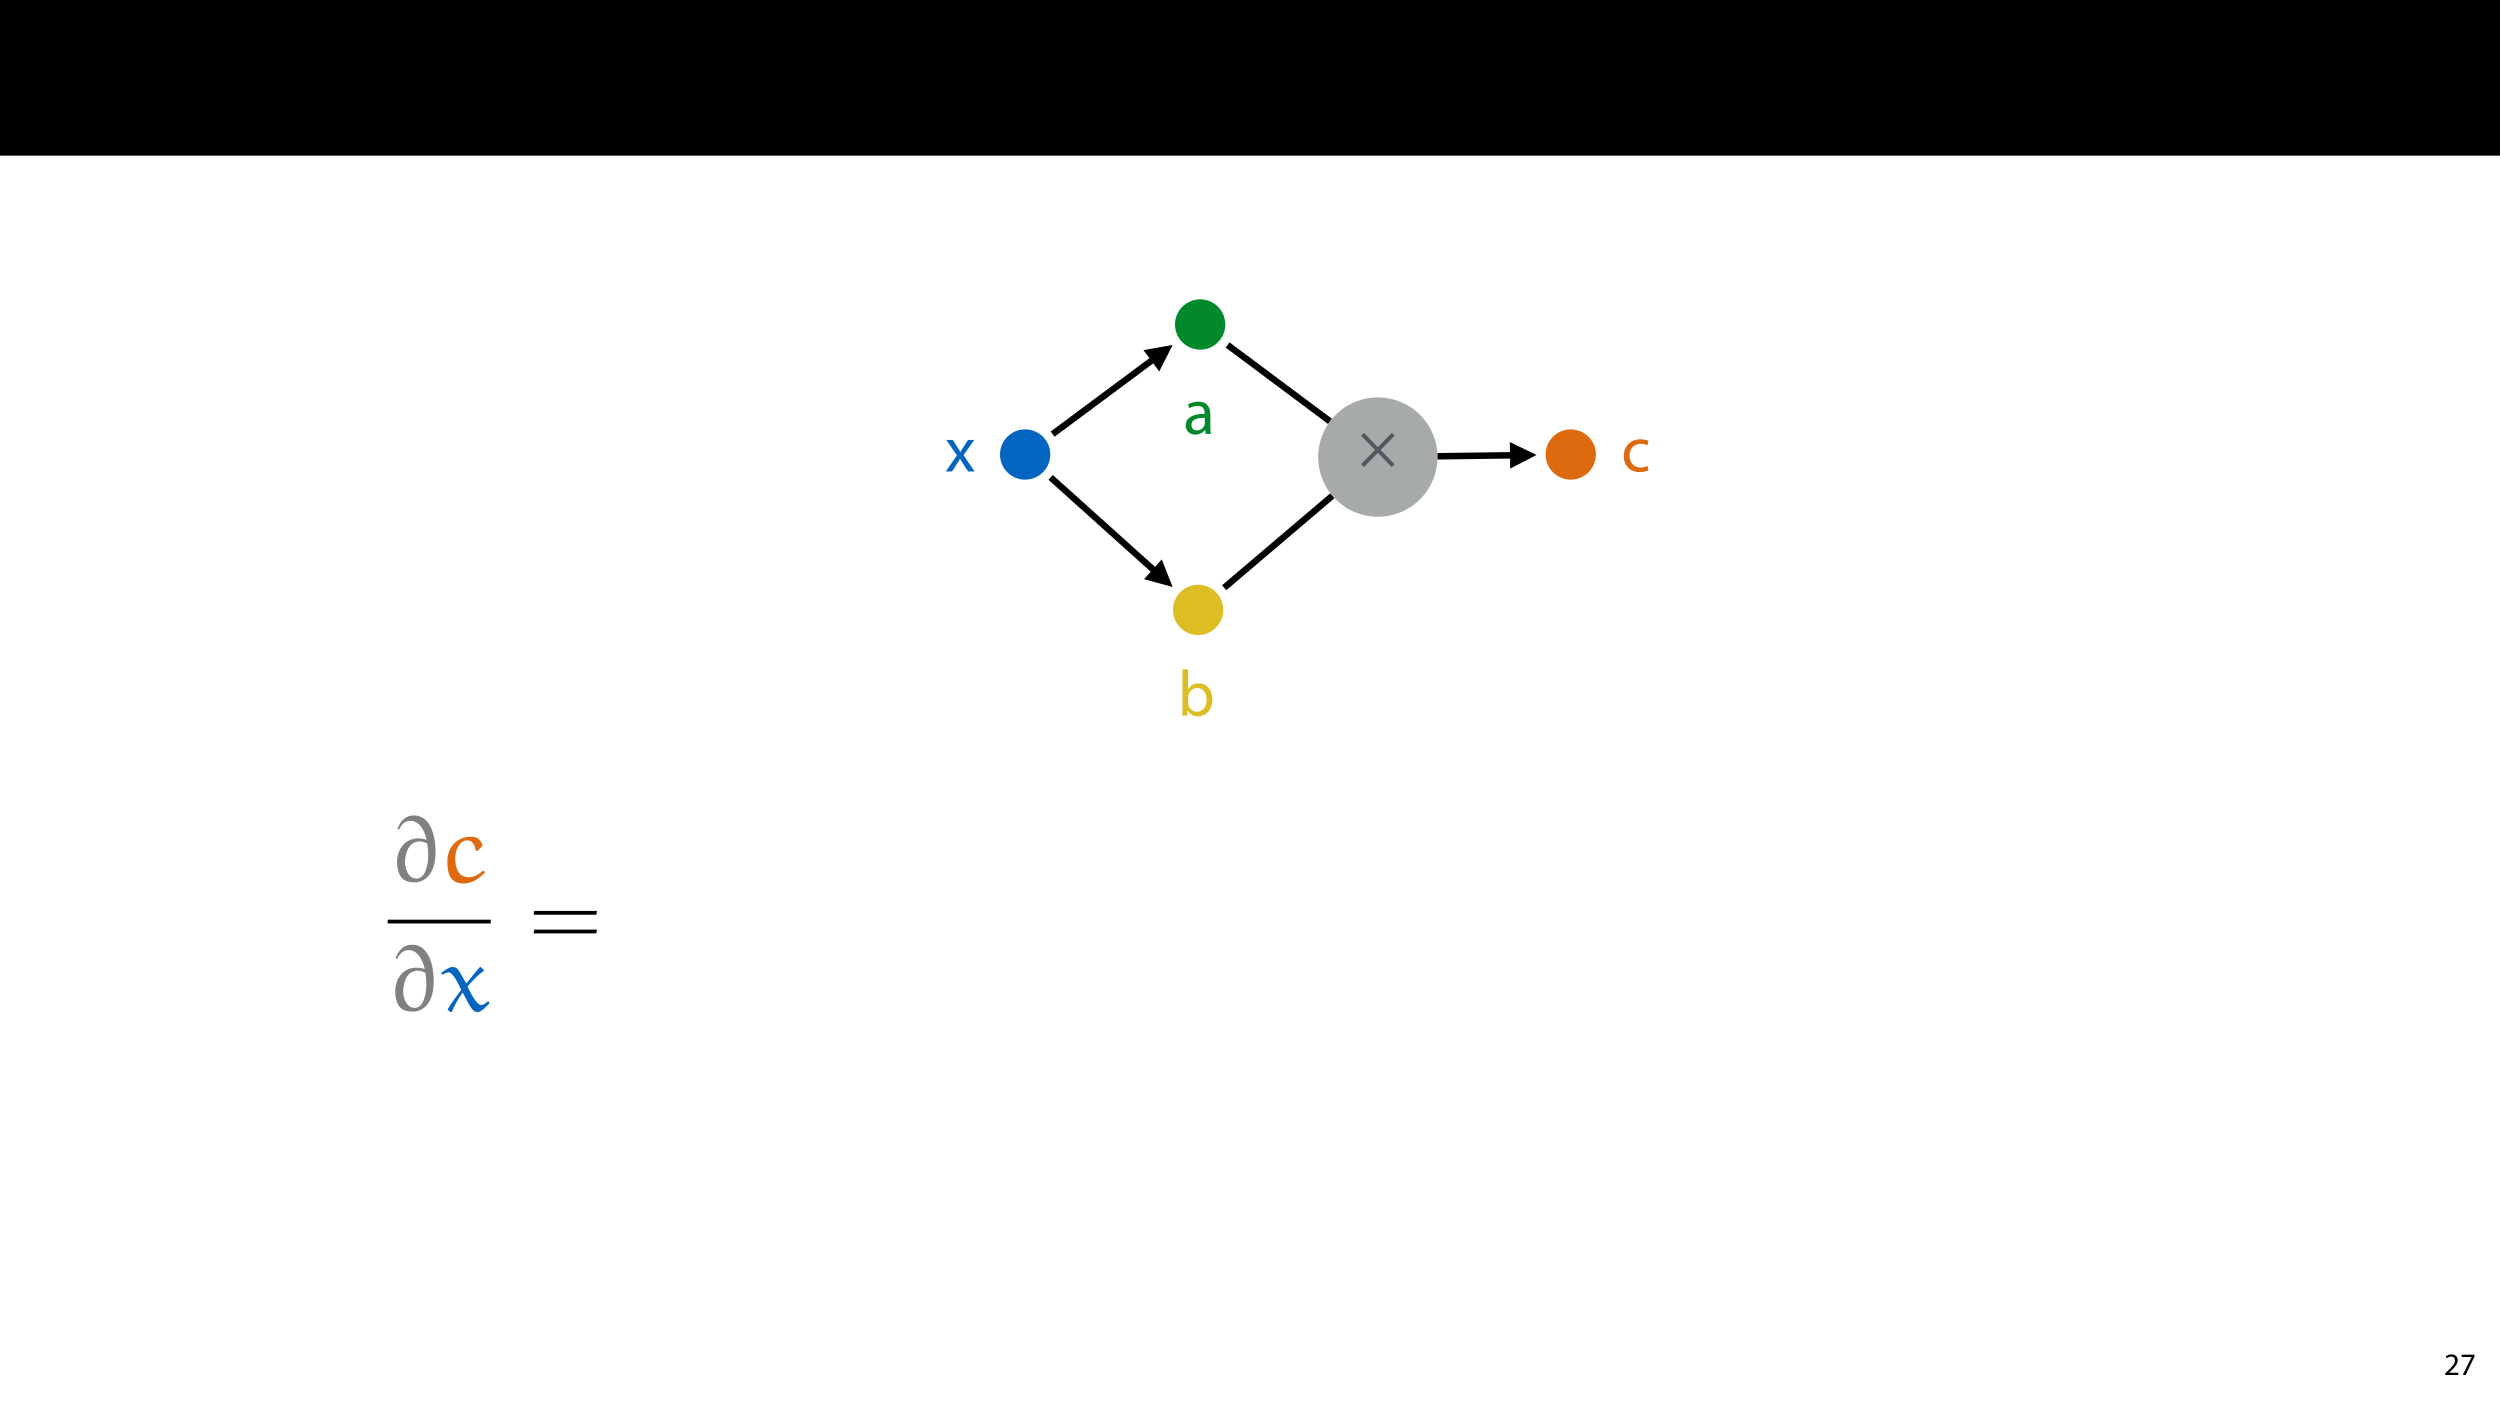 <?xml version="1.0" encoding="UTF-8"?>
<svg xmlns="http://www.w3.org/2000/svg" xmlns:xlink="http://www.w3.org/1999/xlink" width="1920pt" height="1080pt" viewBox="0 0 1920 1080" version="1.1">
<defs>
<g>
<symbol overflow="visible" id="glyph0-0">
<path style="stroke:none;" d="M 0 0 L 12 0 L 12 -16.797 L 0 -16.797 Z M 6 -9.484 L 1.922 -15.594 L 10.078 -15.594 Z M 6.719 -8.406 L 10.797 -14.516 L 10.797 -2.281 Z M 1.922 -1.203 L 6 -7.312 L 10.078 -1.203 Z M 1.203 -14.516 L 5.281 -8.406 L 1.203 -2.281 Z M 1.203 -14.516 "/>
</symbol>
<symbol overflow="visible" id="glyph0-1">
<path style="stroke:none;" d="M 11.047 0 L 11.047 -1.75 L 4.031 -1.75 L 4.031 -1.797 L 5.281 -2.953 C 8.562 -6.125 10.656 -8.453 10.656 -11.328 C 10.656 -13.562 9.234 -15.859 5.875 -15.859 C 4.078 -15.859 2.547 -15.188 1.469 -14.281 L 2.141 -12.797 C 2.859 -13.391 4.031 -14.109 5.453 -14.109 C 7.781 -14.109 8.547 -12.641 8.547 -11.062 C 8.516 -8.719 6.719 -6.703 2.734 -2.906 L 1.078 -1.297 L 1.078 0 Z M 11.047 0 "/>
</symbol>
<symbol overflow="visible" id="glyph0-2">
<path style="stroke:none;" d="M 1.375 -15.594 L 1.375 -13.844 L 9 -13.844 L 9 -13.797 L 2.234 0 L 4.422 0 L 11.203 -14.203 L 11.203 -15.594 Z M 1.375 -15.594 "/>
</symbol>
<symbol overflow="visible" id="glyph1-0">
<path style="stroke:none;" d="M 0 0 L 25 0 L 25 -35 L 0 -35 Z M 12.5 -19.75 L 4 -32.5 L 21 -32.5 Z M 14 -17.5 L 22.5 -30.25 L 22.5 -4.75 Z M 4 -2.5 L 12.5 -15.25 L 21 -2.5 Z M 2.5 -30.25 L 11 -17.5 L 2.5 -4.75 Z M 2.5 -30.25 "/>
</symbol>
<symbol overflow="visible" id="glyph1-1">
<path style="stroke:none;" d="M 0.797 -24.203 L 9 -12.344 L 0.406 0 L 5.25 0 L 8.75 -5.453 C 9.656 -6.906 10.5 -8.203 11.297 -9.656 L 11.406 -9.656 C 12.25 -8.203 13.047 -6.844 14 -5.453 L 17.547 0 L 22.547 0 L 14.047 -12.5 L 22.297 -24.203 L 17.547 -24.203 L 14.156 -19.047 C 13.344 -17.75 12.547 -16.5 11.75 -15.047 L 11.594 -15.047 C 10.797 -16.406 10.047 -17.656 9.156 -19 L 5.703 -24.203 Z M 0.797 -24.203 "/>
</symbol>
<symbol overflow="visible" id="glyph1-2">
<path style="stroke:none;" d="M 21.047 0 C 20.75 -1.656 20.656 -3.703 20.656 -5.797 L 20.656 -14.844 C 20.656 -19.703 18.844 -24.75 11.453 -24.75 C 8.406 -24.75 5.5 -23.906 3.5 -22.594 L 4.5 -19.703 C 6.203 -20.797 8.547 -21.5 10.797 -21.5 C 15.75 -21.5 16.297 -17.906 16.297 -15.906 L 16.297 -15.406 C 6.953 -15.453 1.75 -12.25 1.75 -6.406 C 1.75 -2.906 4.25 0.547 9.156 0.547 C 12.594 0.547 15.203 -1.156 16.547 -3.047 L 16.703 -3.047 L 17.047 0 Z M 16.406 -8.156 C 16.406 -7.703 16.297 -7.203 16.156 -6.75 C 15.453 -4.703 13.453 -2.703 10.297 -2.703 C 8.047 -2.703 6.156 -4.047 6.156 -6.906 C 6.156 -11.594 11.594 -12.453 16.406 -12.344 Z M 16.406 -8.156 "/>
</symbol>
<symbol overflow="visible" id="glyph1-3">
<path style="stroke:none;" d="M 7.25 0 L 7.453 -4 L 7.594 -4 C 9.406 -0.797 12.203 0.547 15.703 0.547 C 21.094 0.547 26.547 -3.75 26.547 -12.406 C 26.594 -19.75 22.344 -24.75 16.344 -24.75 C 12.453 -24.75 9.656 -23 8.094 -20.297 L 8 -20.297 L 8 -35.5 L 3.656 -35.5 L 3.656 -6.25 C 3.656 -4.094 3.547 -1.656 3.453 0 Z M 8 -14.047 C 8 -14.75 8.156 -15.344 8.25 -15.844 C 9.156 -19.203 11.953 -21.25 14.953 -21.25 C 19.656 -21.25 22.156 -17.094 22.156 -12.25 C 22.156 -6.703 19.406 -2.953 14.797 -2.953 C 11.594 -2.953 9.047 -5.047 8.203 -8.094 C 8.094 -8.594 8 -9.156 8 -9.703 Z M 8 -14.047 "/>
</symbol>
<symbol overflow="visible" id="glyph1-4">
<path style="stroke:none;" d="M 20.156 -4.203 C 18.906 -3.656 17.25 -3 14.75 -3 C 9.953 -3 6.344 -6.453 6.344 -12.047 C 6.344 -17.094 9.344 -21.203 14.906 -21.203 C 17.297 -21.203 18.953 -20.656 20 -20.047 L 21 -23.453 C 19.797 -24.047 17.5 -24.703 14.906 -24.703 C 7 -24.703 1.906 -19.297 1.906 -11.844 C 1.906 -4.453 6.656 0.5 13.953 0.5 C 17.203 0.5 19.75 -0.297 20.906 -0.906 Z M 20.156 -4.203 "/>
</symbol>
<symbol overflow="visible" id="glyph2-0">
<path style="stroke:none;" d="M 0 0 L 25 0 L 25 -35 L 0 -35 Z M 12.5 -19.75 L 4 -32.5 L 21 -32.5 Z M 14 -17.5 L 22.5 -30.25 L 22.5 -4.75 Z M 4 -2.5 L 12.5 -15.25 L 21 -2.5 Z M 2.5 -30.25 L 11 -17.5 L 2.5 -4.75 Z M 2.5 -30.25 "/>
</symbol>
<symbol overflow="visible" id="glyph2-1">
<path style="stroke:none;" d="M 2 -24.094 L 12.703 -13.156 L 2 -2.203 L 4.203 0 L 14.906 -10.953 L 25.594 0 L 27.797 -2.203 L 17.047 -13.156 L 27.797 -24.094 L 25.594 -26.297 L 14.906 -15.344 L 4.203 -26.297 Z M 2 -24.094 "/>
</symbol>
<symbol overflow="visible" id="glyph3-0">
<path style="stroke:none;" d=""/>
</symbol>
<symbol overflow="visible" id="glyph3-1">
<path style="stroke:none;" d="M 7.359 -39.922 C 8.891 -43.422 11.359 -46.766 16.031 -46.766 C 22.797 -46.766 26.594 -39.922 28.406 -32.641 L 28.125 -32.344 C 25.5 -33.078 23.812 -33.297 22.297 -33.297 C 11.141 -33.297 5.75 -24.188 5.75 -14.781 C 5.75 -11.359 6.703 -6.188 9.172 -3.203 C 11.734 -0.141 15.594 0.516 19.812 0.516 C 22.875 0.516 25.859 -0.797 28.266 -2.844 C 34.234 -7.859 35.328 -16.094 35.328 -23.453 C 35.328 -34.969 31.469 -50.922 18.719 -50.922 C 12.172 -50.922 8.078 -46.406 6.047 -40.422 Z M 27.906 -9.109 C 26.812 -5.828 24.625 -2.406 20.766 -2.406 C 13.547 -2.406 11.875 -11.438 11.875 -14.938 C 11.875 -21.562 14.562 -30.953 23.094 -30.953 C 25.062 -30.953 27.031 -30.297 28.844 -29.5 C 29.422 -26.656 29.719 -23.75 29.719 -20.828 C 29.719 -16.906 29.203 -12.828 27.906 -9.109 Z M 27.906 -9.109 "/>
</symbol>
<symbol overflow="visible" id="glyph3-2">
<path style="stroke:none;" d="M 31.688 -8.297 L 31.031 -8.453 C 27.828 -5.688 24.188 -3.422 19.891 -3.422 C 11.359 -3.422 9.609 -11.797 9.609 -18.062 C 9.609 -24.469 12.891 -31.766 19.078 -31.766 C 22.219 -31.766 24.625 -28.922 25.281 -24.031 L 26.516 -23.594 L 30.453 -27.469 C 30.016 -31.609 26.734 -34.594 22 -34.594 C 11.219 -34.594 3.562 -26.734 3.562 -15.812 C 3.562 -8.594 4.297 1.391 16.172 1.391 C 22.656 1.391 27.969 -2.547 32.484 -7 Z M 31.688 -8.297 "/>
</symbol>
<symbol overflow="visible" id="glyph3-3">
<path style="stroke:none;" d="M 30.734 -33.656 C 30.594 -33.797 30.453 -33.797 30.297 -33.797 C 30.078 -33.797 29.938 -33.797 29.859 -33.656 C 26.656 -29.938 22.359 -24.844 19.734 -21.344 L 19.297 -21.422 C 17.188 -25.5 14.203 -30.734 12.672 -32.422 C 11.656 -33.516 9.984 -33.797 8.734 -33.797 C 6.344 -33.797 2.688 -31.109 0.141 -29.141 L 1.172 -27.828 C 2.484 -28.703 4.297 -29.641 5.828 -29.641 C 9.391 -29.641 12.891 -21.859 15.656 -16.25 C 12.094 -11.578 8.453 -6.562 5.312 -1.531 L 5.312 -0.953 L 7.359 0.875 L 8.516 0.578 C 10.703 -5.031 13.625 -9.547 16.469 -13.906 L 16.969 -13.906 C 21.781 -4.516 24.25 0.875 27.969 0.875 C 31.031 0.875 34.75 -3.203 37.297 -5.969 L 36.719 -7.359 L 36.125 -7.359 C 34.672 -6.125 32.703 -4.594 30.953 -4.594 C 27.75 -4.594 23.453 -12.312 20.469 -18.859 C 24.25 -23.312 28.922 -28.047 33 -30.891 C 33.141 -30.953 33.219 -31.031 33.219 -31.25 C 33.219 -31.328 33.078 -31.469 33 -31.547 Z M 30.734 -33.656 "/>
</symbol>
<symbol overflow="visible" id="glyph4-0">
<path style="stroke:none;" d=""/>
</symbol>
<symbol overflow="visible" id="glyph4-1">
<path style="stroke:none;" d="M 52.156 -23.969 L 52.594 -26.875 L 4.438 -26.875 L 3.938 -23.969 Z M 52.156 -9.609 L 52.594 -12.531 L 4.438 -12.531 L 3.938 -9.609 Z M 52.156 -9.609 "/>
</symbol>
</g>
<clipPath id="clip1">
  <path d="M 297.414 706 L 379 706 L 379 710 L 297.414 710 Z M 297.414 706 "/>
</clipPath>
<clipPath id="clip2">
  <path d="M 338 742 L 376 742 L 376 777.625 L 338 777.625 Z M 338 742 "/>
</clipPath>
</defs>
<g id="surface1">
<rect x="0" y="0" width="1920" height="1080" style="fill:rgb(100%,100%,100%);fill-opacity:1;stroke:none;"/>
<path style=" stroke:none;fill-rule:nonzero;fill:rgb(0%,0%,0%);fill-opacity:1;" d="M 0 119.531 L 1920 119.531 L 1920 0 L 0 0 Z M 0 119.531 "/>
<g style="fill:rgb(0%,0%,0%);fill-opacity:1;">
  <use xlink:href="#glyph0-1" x="1876.876" y="1056"/>
  <use xlink:href="#glyph0-2" x="1889.188" y="1056"/>
</g>
<path style=" stroke:none;fill-rule:nonzero;fill:rgb(1.176%,39.607%,75.294%);fill-opacity:1;" d="M 800.969 335.406 C 808.512 342.949 808.512 355.18 800.969 362.723 C 793.426 370.266 781.195 370.266 773.656 362.723 C 766.113 355.18 766.113 342.949 773.656 335.406 C 781.195 327.867 793.426 327.867 800.969 335.406 Z M 800.969 335.406 "/>
<path style=" stroke:none;fill-rule:nonzero;fill:rgb(87.059%,41.568%,6.274%);fill-opacity:1;" d="M 1219.988 335.406 C 1227.531 342.949 1227.531 355.18 1219.988 362.723 C 1212.445 370.266 1200.219 370.266 1192.676 362.723 C 1185.133 355.18 1185.133 342.949 1192.676 335.406 C 1200.219 327.867 1212.445 327.867 1219.988 335.406 Z M 1219.988 335.406 "/>
<path style=" stroke:none;fill-rule:nonzero;fill:rgb(86.275%,74.118%,13.725%);fill-opacity:1;" d="M 933.809 454.746 C 941.352 462.289 941.352 474.516 933.809 482.059 C 926.266 489.602 914.035 489.602 906.492 482.059 C 898.953 474.516 898.953 462.289 906.492 454.746 C 914.035 447.203 926.266 447.203 933.809 454.746 Z M 933.809 454.746 "/>
<path style=" stroke:none;fill-rule:nonzero;fill:rgb(0%,53.334%,16.862%);fill-opacity:1;" d="M 935.375 235.555 C 942.918 243.094 942.918 255.324 935.375 262.867 C 927.836 270.41 915.605 270.41 908.062 262.867 C 900.52 255.324 900.52 243.094 908.062 235.555 C 915.605 228.012 927.836 228.012 935.375 235.555 Z M 935.375 235.555 "/>
<path style="fill:none;stroke-width:5;stroke-linecap:butt;stroke-linejoin:miter;stroke:rgb(0%,0%,0%);stroke-opacity:1;stroke-miterlimit:4;" d="M 77.824 10.675 L 75.82 12.167 L -0.001 68.492 " transform="matrix(1,0,0,1,808.419,264.891)"/>
<path style=" stroke:none;fill-rule:nonzero;fill:rgb(0%,0%,0%);fill-opacity:1;" d="M 890.32 285.246 L 900.613 264.891 L 878.152 268.867 Z M 890.32 285.246 "/>
<path style="fill:none;stroke-width:5;stroke-linecap:butt;stroke-linejoin:miter;stroke:rgb(0%,0%,0%);stroke-opacity:1;stroke-miterlimit:4;" d="M 78.648 58.683 L -0.001 -0 " transform="matrix(1,0,0,1,942.794,264.934)"/>
<path style="fill:none;stroke-width:5;stroke-linecap:butt;stroke-linejoin:miter;stroke:rgb(0%,0%,0%);stroke-opacity:1;stroke-miterlimit:4;" d="M 80.402 72.23 L 78.543 70.558 L -0 -0 " transform="matrix(1,0,0,1,806.871,366.637)"/>
<path style=" stroke:none;fill-rule:nonzero;fill:rgb(0%,0%,0%);fill-opacity:1;" d="M 878.598 444.785 L 900.59 450.828 L 892.23 429.609 Z M 878.598 444.785 "/>
<path style="fill:none;stroke-width:5;stroke-linecap:butt;stroke-linejoin:miter;stroke:rgb(0%,0%,0%);stroke-opacity:1;stroke-miterlimit:4;" d="M 83.078 0.001 L 0 70.642 " transform="matrix(1,0,0,1,940.183,380.729)"/>
<g style="fill:rgb(1.176%,39.607%,75.294%);fill-opacity:1;">
  <use xlink:href="#glyph1-1" x="725.937" y="362.065"/>
</g>
<g style="fill:rgb(0%,53.334%,16.862%);fill-opacity:1;">
  <use xlink:href="#glyph1-2" x="908.885" y="333.237"/>
</g>
<g style="fill:rgb(86.275%,74.118%,13.725%);fill-opacity:1;">
  <use xlink:href="#glyph1-3" x="904.508" y="549.569"/>
</g>
<g style="fill:rgb(87.059%,41.568%,6.274%);fill-opacity:1;">
  <use xlink:href="#glyph1-4" x="1245.146" y="362.065"/>
</g>
<path style=" stroke:none;fill-rule:nonzero;fill:rgb(65.099%,66.667%,66.275%);fill-opacity:1;" d="M 1090.598 318.621 C 1108.5 336.523 1108.5 365.547 1090.598 383.449 C 1072.699 401.348 1043.676 401.348 1025.773 383.449 C 1007.871 365.547 1007.871 336.523 1025.773 318.621 C 1043.676 300.719 1072.699 300.719 1090.598 318.621 Z M 1090.598 318.621 "/>
<g style="fill:rgb(32.549%,34.509%,37.254%);fill-opacity:1;">
  <use xlink:href="#glyph2-1" x="1043.289" y="358.738"/>
</g>
<path style="fill:none;stroke-width:5;stroke-linecap:butt;stroke-linejoin:miter;stroke:rgb(0%,0%,0%);stroke-opacity:1;stroke-miterlimit:4;" d="M 58.158 0.239 L 55.658 0.27 L 0.001 1.012 " transform="matrix(1,0,0,1,1104.022,349.414)"/>
<path style=" stroke:none;fill-rule:nonzero;fill:rgb(0%,0%,0%);fill-opacity:1;" d="M 1159.812 359.883 L 1180.074 349.414 L 1159.543 339.484 Z M 1159.812 359.883 "/>
<g style="fill:rgb(50.197%,50.197%,50.197%);fill-opacity:1;">
  <use xlink:href="#glyph3-1" x="299.175" y="677.15"/>
</g>
<g style="fill:rgb(87.059%,41.568%,6.274%);fill-opacity:1;">
  <use xlink:href="#glyph3-2" x="340.001" y="677.15"/>
</g>
<g clip-path="url(#clip1)" clip-rule="nonzero">
<path style="fill:none;stroke-width:0.398;stroke-linecap:butt;stroke-linejoin:miter;stroke:rgb(0%,0%,0%);stroke-opacity:1;stroke-miterlimit:10;" d="M 0 -0 L 10.819 -0 " transform="matrix(7.312,0,0,-7.312,297.757,707.745)"/>
</g>
<g style="fill:rgb(50.197%,50.197%,50.197%);fill-opacity:1;">
  <use xlink:href="#glyph3-1" x="297.757" y="776.446"/>
</g>
<g clip-path="url(#clip2)" clip-rule="nonzero">
<g style="fill:rgb(1.176%,39.607%,75.294%);fill-opacity:1;">
  <use xlink:href="#glyph3-3" x="338.582" y="776.446"/>
</g>
</g>
<g style="fill:rgb(0%,0%,0%);fill-opacity:1;">
  <use xlink:href="#glyph4-1" x="405.85" y="726.466"/>
</g>
</g>
</svg>
